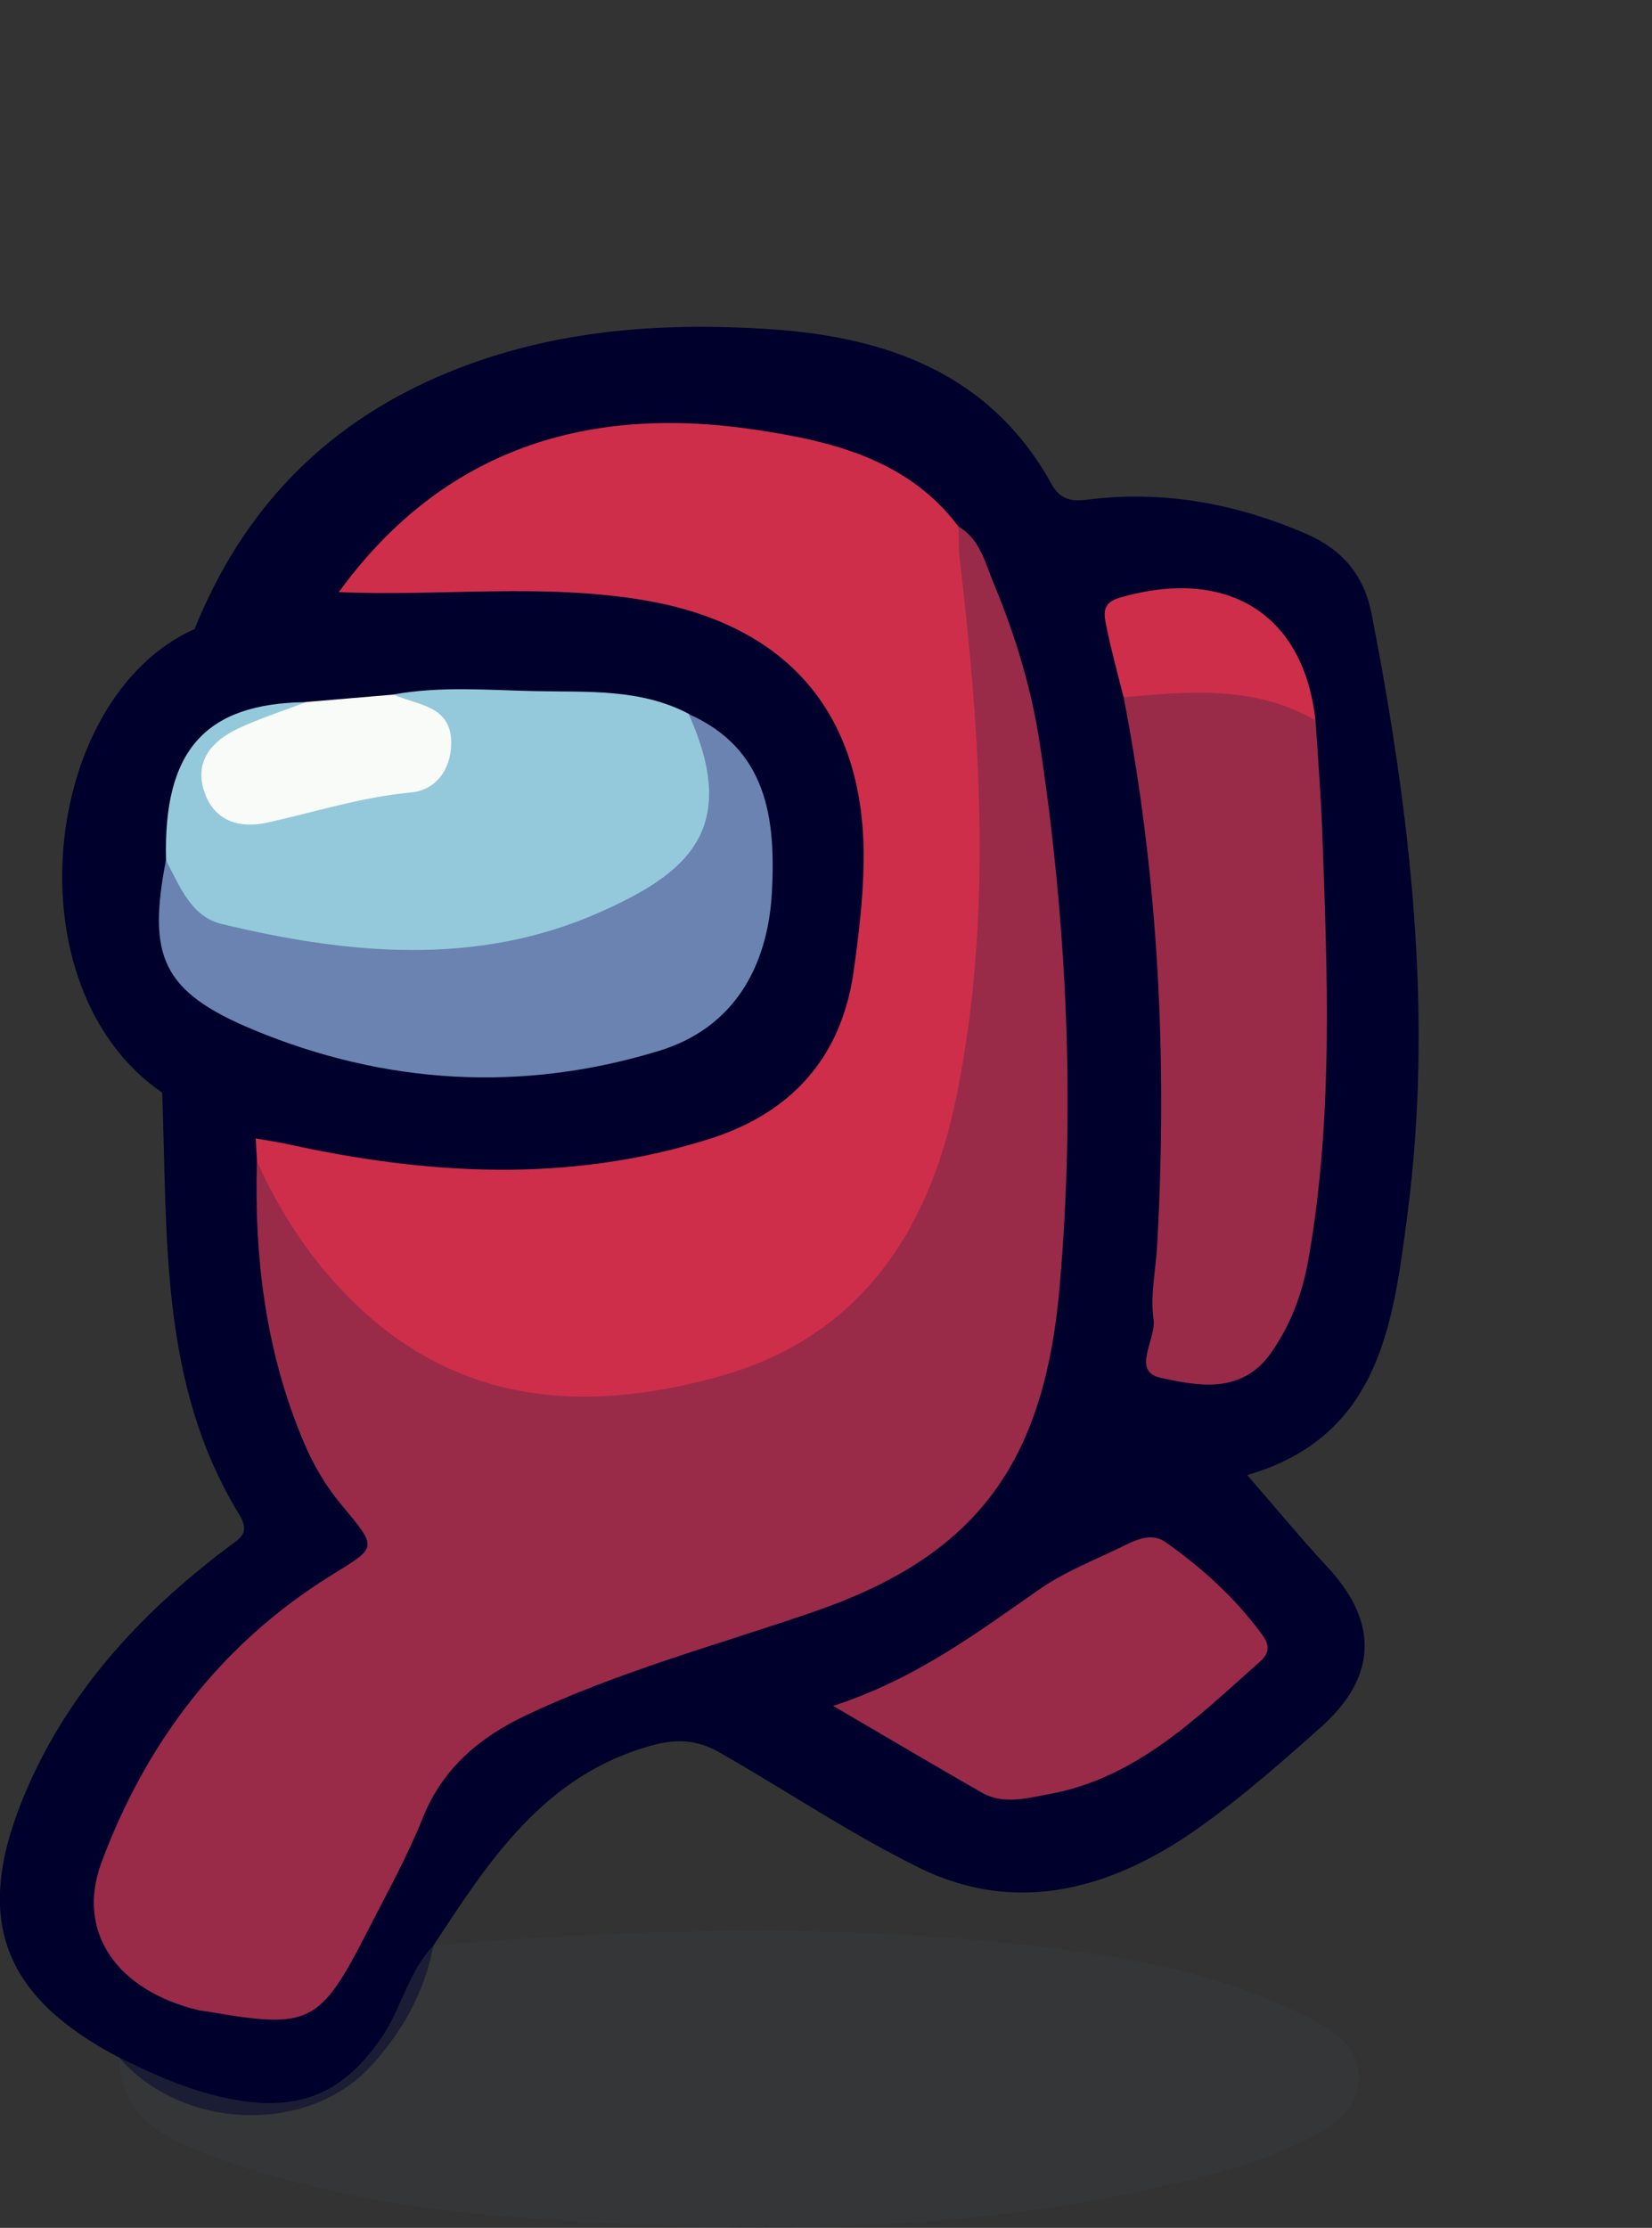 <?xml version="1.0" encoding="UTF-8"?>
<svg id="Layer_1" data-name="Layer 1" xmlns="http://www.w3.org/2000/svg" width="133.5" height="180" viewBox="0 0 133.5 180">
  <rect x="0" y="0" width="133.5" height="180" fill="#333333" stroke="none"/>
  <defs>
    <style>
      .cls-1 {
        fill: #373b3c;
        opacity: .5;
      }

      .cls-2 {
        fill: #f9fbf9;
      }

      .cls-3 {
        fill: #6a83b0;
      }

      .cls-4 {
        fill: #992b49;
      }

      .cls-5 {
        fill: #cf2e4a;
      }

      .cls-6 {
        fill: #94c9db;
      }

      .cls-7 {
        fill: #00002c;
      }
    </style>
  </defs>
  <path class="cls-7" d="M13.11,88.28c.43,11.65-.23,23.52,6.2,34.05,.96,1.57,.12,1.92-.98,2.75-7.13,5.39-13.06,11.84-16.5,20.28-3.96,9.73-1.6,15.97,7.8,20.88,5.1,5.89,15.21,6.27,20.35,.68,2.53-2.76,4.34-5.97,5.04-9.72,4.51-6.89,8.98-13.79,17.63-16.17,2.05-.56,3.66-.5,5.59,.61,5.37,3.08,10.56,6.57,16.07,9.28,7.98,3.92,15.72,1.64,22.66-3.31,3.42-2.44,6.61-5.24,9.76-8.05,4.58-4.08,4.68-8.48,.58-12.91-2.18-2.35-4.22-4.83-6.52-7.47,10.71-3.12,11.77-12.2,12.92-20.86,2.17-16.37,.27-32.57-2.86-48.67-.62-3.19-2.35-5.26-5.39-6.56-5.47-2.34-11.07-3.42-17-2.79-1.27,.14-2.57,.47-3.49-1.2-4.94-8.92-13.29-11.87-22.69-12.5-9.21-.61-18.29,.09-26.94,3.86-9.35,4.08-15.8,10.9-19.61,20.35,4.15,.15,7.92-1.48,11.83-2.49,3.71-3.84,7.45-7.57,12.42-9.87,11.09-5.11,21.91-3.94,32.63,1.03,1.72,.79,2.92,2.28,4.18,3.66,2.63,3.01,3.57,6.78,4.73,10.47,2.95,9.41,2.94,19.17,3.53,28.87,.46,7.62,.37,15.22-.54,22.77-1.42,11.79-5.62,18.84-17.36,23.41-7.5,2.92-15.34,4.97-22.84,7.96-5.3,2.12-9.33,5.45-11.66,10.85-1.57,3.66-3.4,7.22-5.37,10.69-2.2,3.87-3.16,4.22-7.54,3.63-2.98-.4-5.85-.86-8.28-2.91-2.46-2.06-3.41-4.43-2.55-7.61,.83-3.07,2.35-5.78,4.07-8.37,4.09-6.15,8.59-11.91,15.34-15.4,1.94-1,3.62-2.33,1.62-4.59-6.93-7.85-7.91-17.46-8.2-27.3-.01-.37,0-.75,0-1.12-.03-.78-.14-1.55-.44-2.27-2.23-2.38-4.76-4.12-8.21-3.95Z"/>
  <path class="cls-1" d="M35.03,157.2c-2.03,2.08-2.57,5.01-4.14,7.34-3.27,4.84-7.05,6.18-12.72,4.95-3.04-.66-5.8-1.89-8.54-3.26,.08,4.38,3.07,6.26,6.57,7.61,8.16,3.15,16.72,4.59,25.36,5.28,19.47,1.54,38.87,1.45,57.89-3.87,2.13-.6,4.21-1.47,6.21-2.43,2.05-.98,4.08-2.35,4.13-4.87,.05-2.76-2.23-4.02-4.35-5.09-5.14-2.57-10.67-4.01-16.29-4.87-18-2.75-36.06-2.26-54.13-.82Z"/>
  <path class="cls-7" d="M27.38,47.83c-4,.51-7.94,1.23-11.63,2.98-12.45,5.53-15,29.03-2.64,37.47,2.51,1.23,5.03,2.46,7.54,3.7,3.41,2.78,7.66,2.87,11.63,3.17,6.03,.46,12.11,.58,18.15-.33,13.46-2.02,18.52-7.07,20.31-20.61,.85-6.46,.27-12.68-3.65-18.22-4.33-6.14-10.78-8.21-17.66-9-6.27-.72-12.61-.24-18.92-.19-1.13,0-2.18,.43-3.14,1.04Z"/>
  <path class="cls-4" d="M20.76,93.82c-.22,7.8,.71,15.41,3.77,22.66,.78,1.85,1.78,3.57,3.06,5.1,3.01,3.62,2.89,3.38-.92,5.76-8.82,5.5-14.87,13.45-18.47,23.14-2.09,5.64,1.27,10.35,7.83,11.93,.24,.06,.49,.07,.73,.11,8.3,1.44,9.09,1.05,13-6.61,1.53-2.99,3.17-5.94,4.41-9.05,1.6-3.98,4.57-6.47,8.21-8.21,7.51-3.58,15.55-5.73,23.39-8.43,13.09-4.51,18.61-11.91,19.86-26.25,1.28-14.69,.6-29.36-1.61-43.93-.67-4.42-1.98-8.73-3.71-12.88-.7-1.68-1.1-3.61-2.88-4.63-1.46,4.01-.11,8.03,.01,12.05,.38,12.06,1.53,24.15-1.74,36.03-2.54,9.21-7.47,16.63-16.95,19.19-14.79,3.99-25.55,2.14-35-12.41-.85-1.31-1.19-3.09-3.01-3.59Z"/>
  <path class="cls-5" d="M20.76,93.82c1.81,3.99,4.13,7.62,7.2,10.77,8.65,8.9,19.12,9.71,30.22,6.6,11.27-3.16,16.89-11.65,19.11-22.6,2.93-14.44,1.96-28.97,.26-43.48-.1-.85-.06-1.71-.09-2.56-4.09-5.46-10.3-6.91-16.34-7.82-13.55-2.05-25.28,1.47-33.74,13.11,8.27,.36,16.57-.75,24.81,.68,11.61,2.01,17.77,9.32,17.6,21.14-.04,2.97-.4,5.96-.82,8.91-1.01,7-5.14,11.42-11.73,13.48-11.29,3.54-22.67,2.89-34.05,.38-.84-.18-1.69-.3-2.53-.45,.04,.61,.07,1.22,.11,1.84Z"/>
  <path class="cls-4" d="M90.8,56.33c2.85,14.65,3.54,29.43,2.71,44.3-.11,1.99-.57,4.02-.29,5.95,.24,1.64-1.84,4.21,.57,4.74,2.97,.65,6.51,1.35,8.87-1.94,1.62-2.27,2.57-4.81,3.06-7.54,2.04-11.51,1.55-23.1,1.13-34.69-.11-2.99-.35-5.97-.54-8.95-3.28-3.6-11.25-4.55-15.5-1.86Z"/>
  <path class="cls-4" d="M67.33,137.83c4.53,2.65,8.25,4.85,12,7,1.75,1,3.62,.46,5.43,.13,7.1-1.3,11.97-6.19,17.07-10.72,.9-.8,.68-1.48,.11-2.24-2.16-2.93-4.83-5.35-7.78-7.42-1-.7-2.17-.27-3.19,.24-2.33,1.16-4.81,2.09-6.93,3.56-5.08,3.53-10.01,7.27-16.72,9.45Z"/>
  <path class="cls-5" d="M90.8,56.33c5.3-.47,10.59-.96,15.5,1.86-.94-8.6-7.14-12.43-15.84-9.89-1.47,.43-1.24,1.36-1.06,2.27,.39,1.94,.92,3.85,1.4,5.77Z"/>
  <path class="cls-6" d="M24.72,56.73c-8.15,.1-11.54,3.92-11.3,12.77,.32,3.94,2.66,5.96,6.32,6.66,8.84,1.69,17.67,2.15,26.43-.42,3.25-.95,6.17-2.61,8.65-4.93,4.35-4.05,4.59-8.39,.83-13.14-3.9-2.05-8.18-1.74-12.35-1.83-3.83-.08-7.68-.42-11.5,.27,.23,.6,.68,1.01,1.21,1.35,1.14,.74,2.46,1.43,2.11,3.11-.35,1.71-1.75,2.35-3.26,2.58-3.17,.49-6.22,1.48-9.35,2.09-1.85,.36-3.94,.59-4.71-1.66-.79-2.29,1.07-3.26,2.73-4.18,1.45-.81,3.44-.78,4.2-2.69Z"/>
  <path class="cls-3" d="M55.64,57.68c4.27,9.42-.24,12.95-7.18,16.03-9.89,4.4-20.31,3.41-30.56,.94-2.47-.6-3.39-3.08-4.49-5.15-1.5,7.75-.33,10.62,7.04,13.69,10.67,4.44,21.79,5.11,32.88,1.69,5.98-1.85,8.73-6.79,9.05-12.82,.31-5.86-.35-11.55-6.74-14.37Z"/>
  <path class="cls-2" d="M24.72,56.73c-1.84,.71-3.73,1.31-5.51,2.15-2.07,.98-3.52,2.61-2.71,5.06,.79,2.39,2.81,3.03,5.11,2.52,3.85-.85,7.6-2.06,11.58-2.43,2.01-.18,3.25-1.82,3.27-3.96,.03-3.11-2.73-3.07-4.66-3.95-2.37,.2-4.73,.4-7.08,.6Z"/>
</svg>